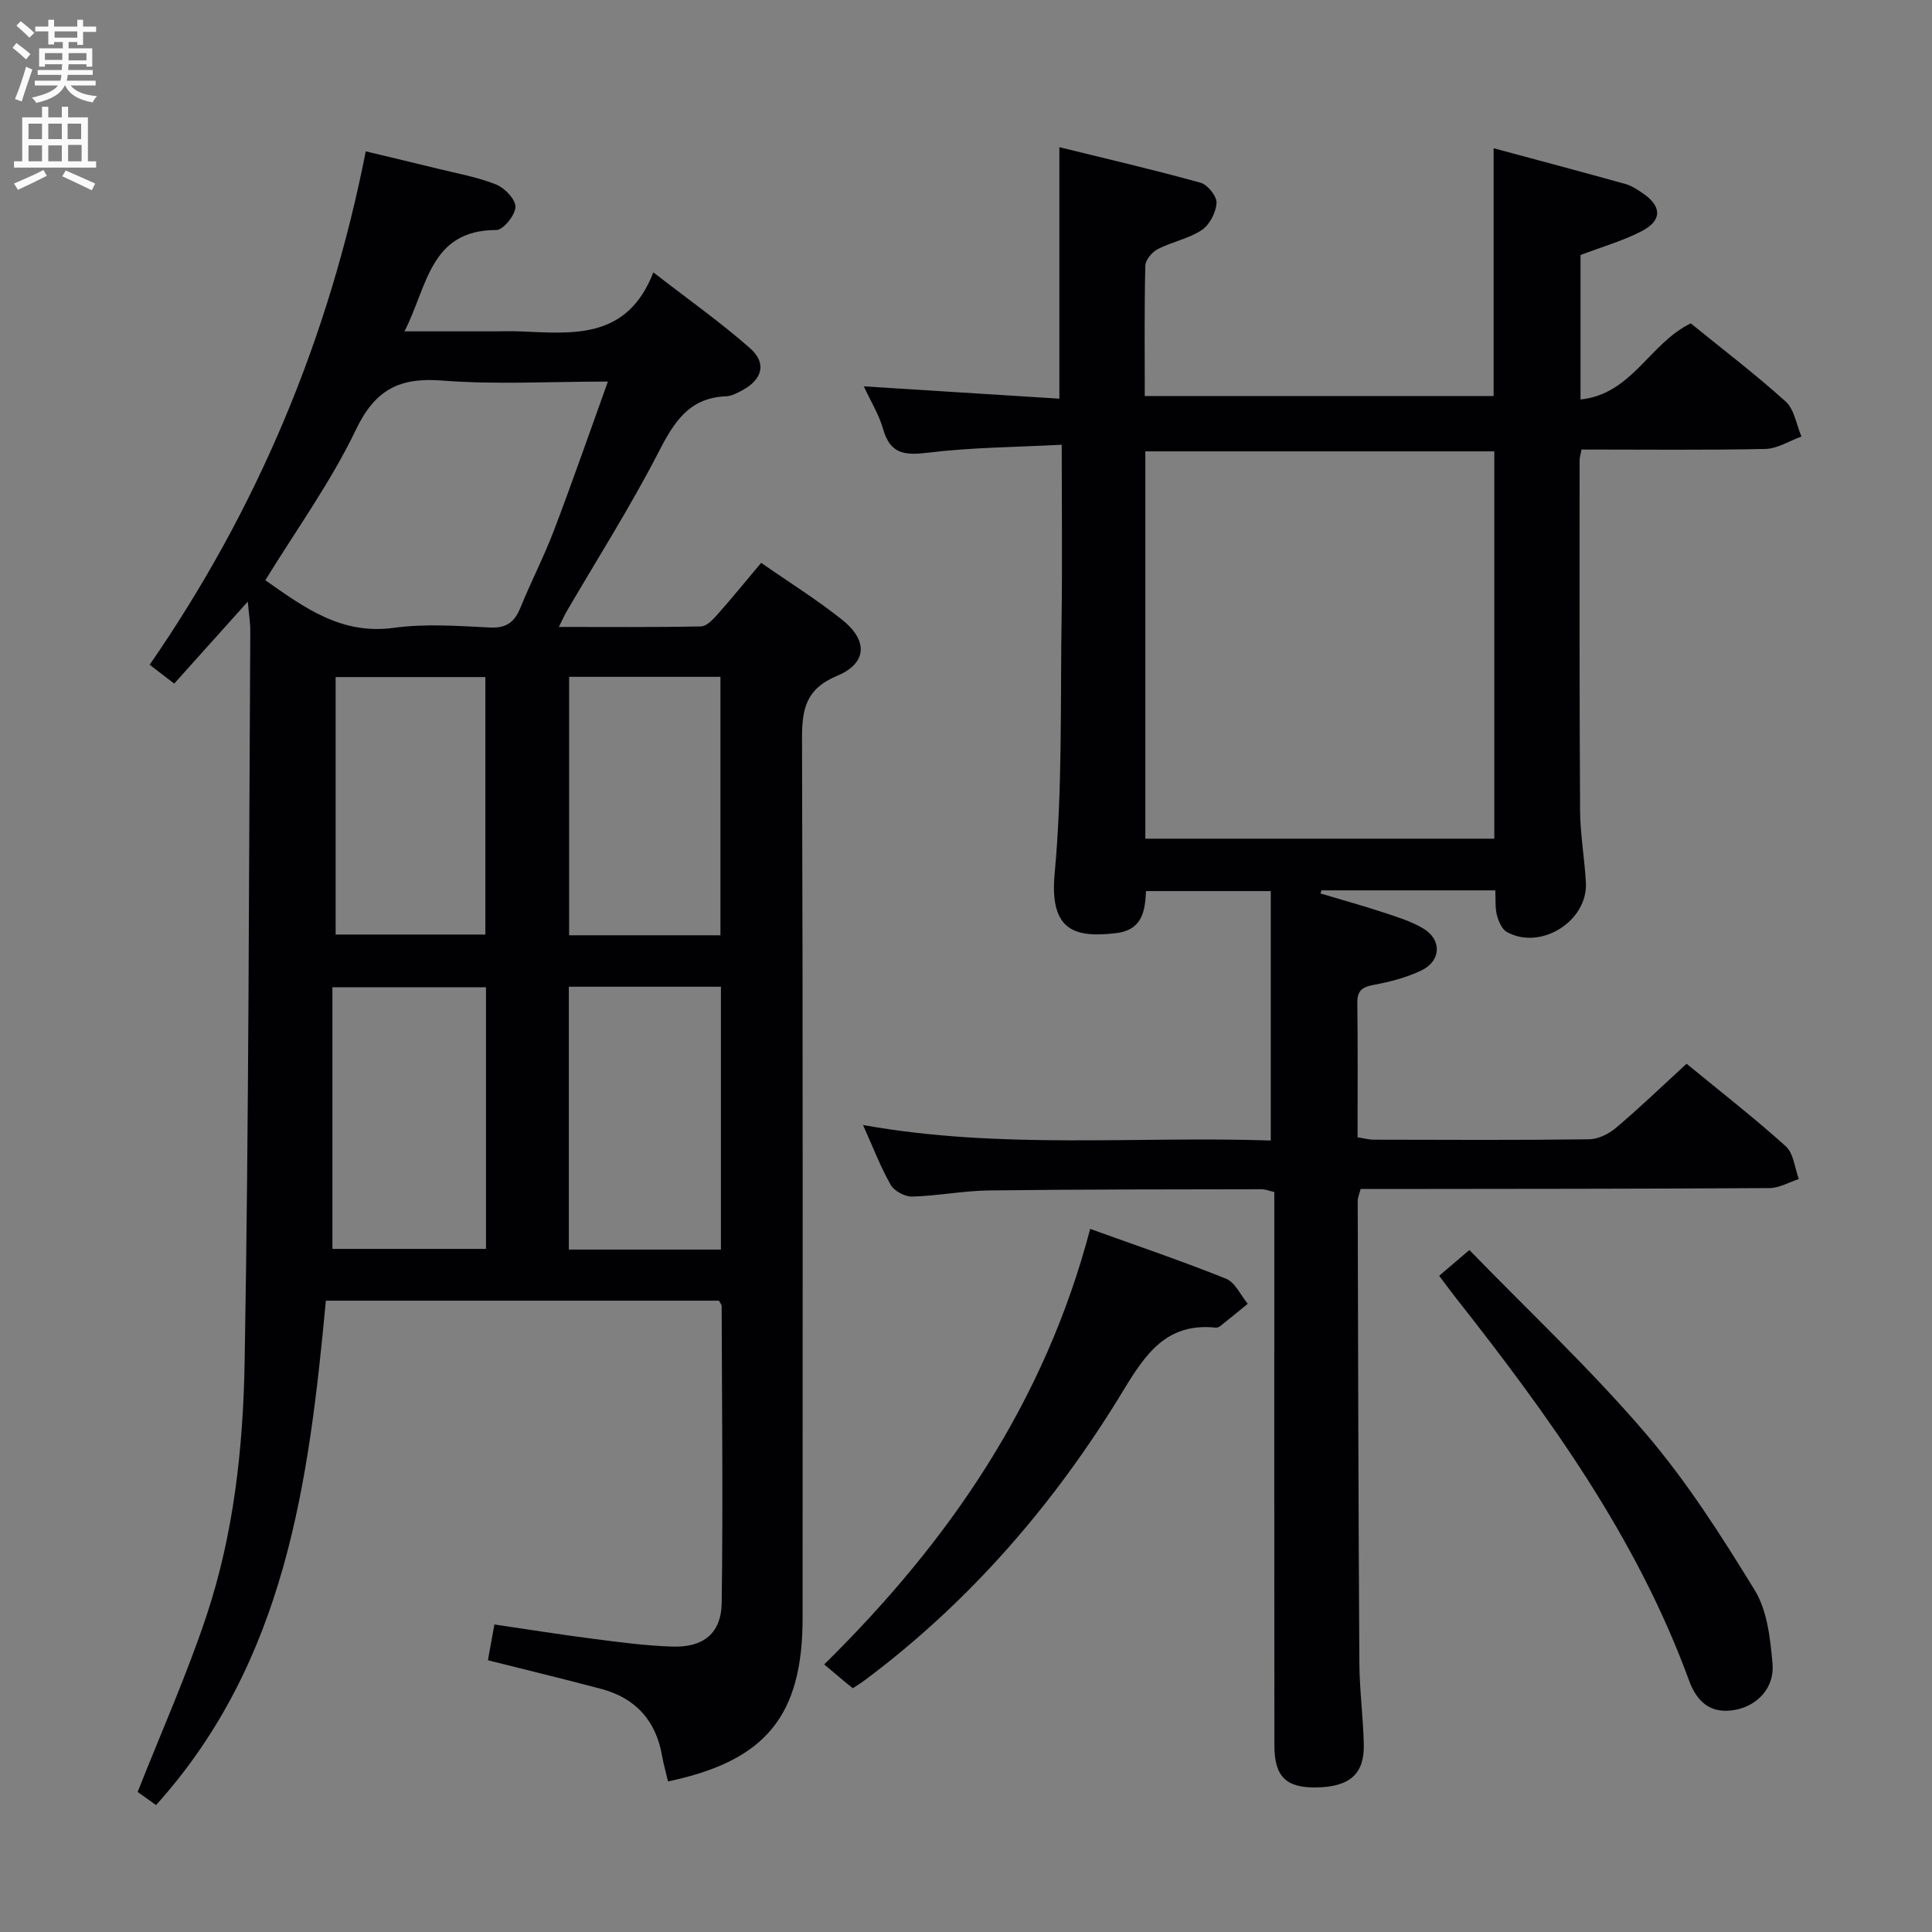 <svg enable-background="new 0 0 400 400" viewBox="0 0 400 400" xmlns="http://www.w3.org/2000/svg"><rect x="0" y="0" width="400" height="400" fill="#808080" stroke="none"/><g fill="#010104"><path d="m138.31 368.82c-.41-1.75-.92-3.49-1.23-5.26-1.26-7.32-5.47-11.99-12.6-13.89-7.67-2.04-15.4-3.9-23.46-5.93.4-2.22.8-4.44 1.34-7.41 6.89 1.01 13.69 2.1 20.53 2.98 5.43.7 10.89 1.43 16.35 1.6 6.4.2 10.09-2.75 10.18-9.06.28-20.48.05-40.97-.01-61.46 0-.29-.29-.58-.56-1.1-26.82 0-53.75 0-81.38 0-3.52 37.46-8.28 74.6-35.16 104.43-1.28-.91-2.84-2.03-3.81-2.72 4.9-12.41 10.18-24.24 14.25-36.47 5.66-16.98 7.59-34.83 7.9-52.56.88-50.45.86-100.91 1.17-151.37.01-1.63-.27-3.26-.52-6.04-5.39 6.01-10.16 11.32-15.23 16.97-1.66-1.27-3.19-2.44-5.08-3.9 22.19-32.13 37.04-67.32 44.74-106.29 5.22 1.25 10.12 2.4 15.01 3.61 4.02.99 8.16 1.72 11.98 3.25 1.77.71 4.05 3.09 4 4.65-.05 1.7-2.53 4.77-3.95 4.77-13.81 0-14.25 11.71-19.03 20.98h18.44c1.83 0 3.67-.06 5.5.01 10.9.44 22.14 1.8 27.59-12.22 7.36 5.71 13.98 10.38 20.02 15.71 3.53 3.11 2.55 6.51-1.7 8.76-1.02.54-2.16 1.15-3.26 1.19-7.8.29-10.88 5.53-14.09 11.76-5.78 11.21-12.58 21.9-18.94 32.82-.47.8-.83 1.65-1.59 3.17 10.25 0 19.84.09 29.42-.11 1.17-.02 2.49-1.44 3.43-2.49 2.98-3.35 5.8-6.83 9.03-10.67 5.74 4 11.52 7.6 16.81 11.82 5.34 4.27 5.13 8.98-1.08 11.57-6.53 2.72-7.29 6.95-7.27 13.12.2 60.65.12 121.29.12 181.94 0 20.28-7.65 29.61-27.86 33.84zm-12.45-289.82c-12.04 0-23.22.66-34.29-.21-8.87-.69-13.89 1.84-17.89 10.19-5.18 10.82-12.33 20.69-18.75 31.15 7.99 5.59 15.66 11.35 26.57 9.86 6.53-.9 13.3-.4 19.95-.07 3.46.17 5.1-1.16 6.32-4.15 2.18-5.38 4.87-10.56 6.93-15.98 3.81-10.01 7.32-20.14 11.16-30.79zm23.4 125.29c-10.67 0-20.94 0-31.49 0v54.42h31.49c0-18.11 0-36.01 0-54.42zm-31.43-64.16v53.51h31.33c0-17.99 0-35.69 0-53.51-10.56 0-20.7 0-31.33 0zm-17.21 64.27c-10.7 0-20.92 0-31.8 0v54.17h31.8c0-18.14 0-35.92 0-54.17zm-31.13-64.22v53.31h31c0-18 0-35.57 0-53.31-10.46 0-20.57 0-31 0z"/><path d="m349.19 220.24c7.07 5.81 14.02 11.21 20.54 17.09 1.62 1.46 1.84 4.48 2.7 6.78-2.03.65-4.05 1.86-6.08 1.87-26.33.16-52.65.16-78.98.19-1.82 0-3.64 0-5.67 0-.25.99-.6 1.75-.6 2.51.08 31.82.14 63.65.34 95.47.03 5.64.78 11.28.92 16.93.16 6.2-2.89 8.87-9.8 8.99-6.26.1-8.7-2.2-8.71-8.67-.04-36.16-.02-72.32-.02-108.48 0-1.98 0-3.96 0-6.12-1.08-.25-1.85-.58-2.62-.58-18.83.04-37.66.01-56.48.25-5.29.07-10.57 1.12-15.87 1.27-1.5.04-3.72-1.15-4.45-2.43-2.12-3.72-3.66-7.78-5.73-12.39 28.45 5.12 56.53 2.27 84.42 3.21 0-17.46 0-34.34 0-51.64-8.94 0-17.17 0-25.83 0-.2 4.01-.66 8.06-6.24 8.71-8.15.95-13.8-.2-12.68-12.27 1.62-17.53 1.18-35.25 1.44-52.89.17-11.63.03-23.27.03-35.96-9.53.5-18.65.54-27.64 1.64-4.83.59-7.87.33-9.34-4.89-.84-2.97-2.54-5.69-4-8.84 13.74.87 27.04 1.7 40.49 2.55 0-17.72 0-34.44 0-52.07 9.83 2.42 19.6 4.69 29.26 7.37 1.45.4 3.37 2.83 3.28 4.2-.13 1.97-1.44 4.53-3.07 5.6-2.71 1.79-6.15 2.42-9.09 3.93-1.17.6-2.55 2.22-2.58 3.41-.22 8.8-.12 17.6-.12 27.01h72.23c0-17.02 0-33.91 0-51.3 9.09 2.45 18.2 4.87 27.28 7.4 1.25.35 2.41 1.12 3.51 1.86 4.04 2.7 4.17 5.68-.12 7.9-3.93 2.04-8.28 3.27-12.68 4.95v29.91c10.65-1.11 14.27-11.61 22.82-15.76 6.36 5.17 13.24 10.41 19.65 16.18 1.8 1.62 2.22 4.79 3.27 7.25-2.5.9-4.98 2.52-7.5 2.57-12.62.27-25.25.12-38.04.12-.18 1.02-.39 1.64-.39 2.26 0 24.16-.05 48.32.1 72.48.03 4.97.93 9.93 1.2 14.91.44 7.96-9.32 14.12-16.34 10.25-1.04-.57-1.74-2.21-2.08-3.5-.4-1.54-.24-3.23-.33-5.13-12.18 0-24.09 0-35.99 0-.07.21-.15.43-.22.64 4.35 1.3 8.73 2.51 13.04 3.93 2.82.93 5.74 1.82 8.25 3.32 3.86 2.31 3.73 6.68-.33 8.66-3.08 1.5-6.55 2.39-9.94 3.02-2.42.45-3.42 1.22-3.38 3.79.12 9.15.05 18.31.05 27.77 1.25.19 2.34.49 3.43.49 14.83.03 29.66.11 44.49-.08 1.89-.02 4.09-1.11 5.58-2.37 4.82-4.07 9.37-8.46 14.62-13.27zm-112.06-46.6h72.25c0-26.97 0-53.65 0-80.19-24.34 0-48.23 0-72.25 0z"/><path d="m225.71 254.43c9.85 3.55 19.09 6.68 28.12 10.31 1.89.76 3.03 3.41 4.51 5.19-1.91 1.56-3.81 3.12-5.73 4.65-.24.19-.64.32-.94.29-10.07-1.04-14.45 5.34-19.1 13.02-14.08 23.23-31.61 43.6-53.5 59.96-.79.59-1.63 1.1-2.5 1.68-.61-.49-1.13-.9-1.64-1.32-1.28-1.07-2.55-2.14-4.29-3.61 25.91-25.51 45.62-54.23 55.07-90.17z"/><path d="m297.96 264.14c1.96-1.68 3.58-3.06 6.26-5.34 12.25 12.62 25.01 24.59 36.34 37.8 8.6 10.02 15.82 21.34 22.74 32.64 2.61 4.26 3.23 10.04 3.68 15.22.44 5-3.16 8.72-7.79 9.56-5.01.91-7.87-1.66-9.49-6.09-10.84-29.65-29.05-54.81-48.35-79.31-1.02-1.3-2-2.65-3.39-4.48z"/></g><path d="m2.6 9.9.8-1c.9.7 1.9 1.4 2.9 2.3l-.9 1.1c-1.1-1-2-1.8-2.8-2.4zm.5 10.6c.9-2.1 1.6-4.3 2.3-6.7.4.2.8.4 1.3.6-.7 2.1-1.5 4.3-2.2 6.6zm.3-15.2.9-.9c1 .8 2 1.6 2.8 2.4l-1 1c-.9-.9-1.8-1.7-2.7-2.5zm12.6-1.2h1.2v1.4h2.7v1.1h-2.7v2.7h-1.2v-.6h-1.8v1.3h4.9v3.8h-1.2v-.5h-3.7c0 .4-.1.9-.1 1.2h5.1v1h-5.2c0 .5-.1.9-.2 1.2h6v1h-5.2c1.1 1.3 2.9 2 5.5 2.2-.4.4-.7.8-.9 1.3-2.9-.5-4.8-1.6-5.7-3.5h-.1c-.8 1.7-2.7 2.9-5.9 3.6-.2-.4-.6-.8-.9-1.1 2.8-.6 4.6-1.4 5.4-2.5h-4.8v-1h5.3c.1-.3.2-.7.2-1.2h-4.9v-1h5c0-.4 0-.8.1-1.2h-3.6v.5h-1.2v-3.8h4.9v-1.3h-1.8v.5h-1.2v-2.7h-2.7v-1h2.7v-1.4h1.2v1.4h4.8zm-6.7 8.3h3.6c0-.4 0-.9 0-1.4h-3.6zm1.9-4.6h4.8v-1.3h-4.7v1.3zm6.7 3.2h-3.7v1.5h3.7z" fill="#fbfafa"/><path d="m8.7 22.1h1.3v2.2h2.8v-2.2h1.3v2.2h4.1v9.1h1.7v1.3h-17v-1.3h1.7v-9.1h4.1zm.3 13.1.7 1.2c-1.8.9-3.8 1.9-6 2.9-.2-.4-.5-.8-.8-1.3 2.3-1 4.4-1.9 6.1-2.8zm-3.1-6.4h2.8v-3.2h-2.8zm0 4.6h2.8v-3.3h-2.8zm4.1-4.6h2.8v-3.2h-2.8zm0 4.6h2.8v-3.3h-2.8zm3.6 1.9c2.1.9 4.1 1.8 6.1 2.7l-.7 1.4c-2.2-1.1-4.2-2-6.1-2.9zm3.2-9.7h-2.8v3.2h2.8zm-2.7 7.8h2.8v-3.4h-2.8z" fill="#fbfafa"/></svg>